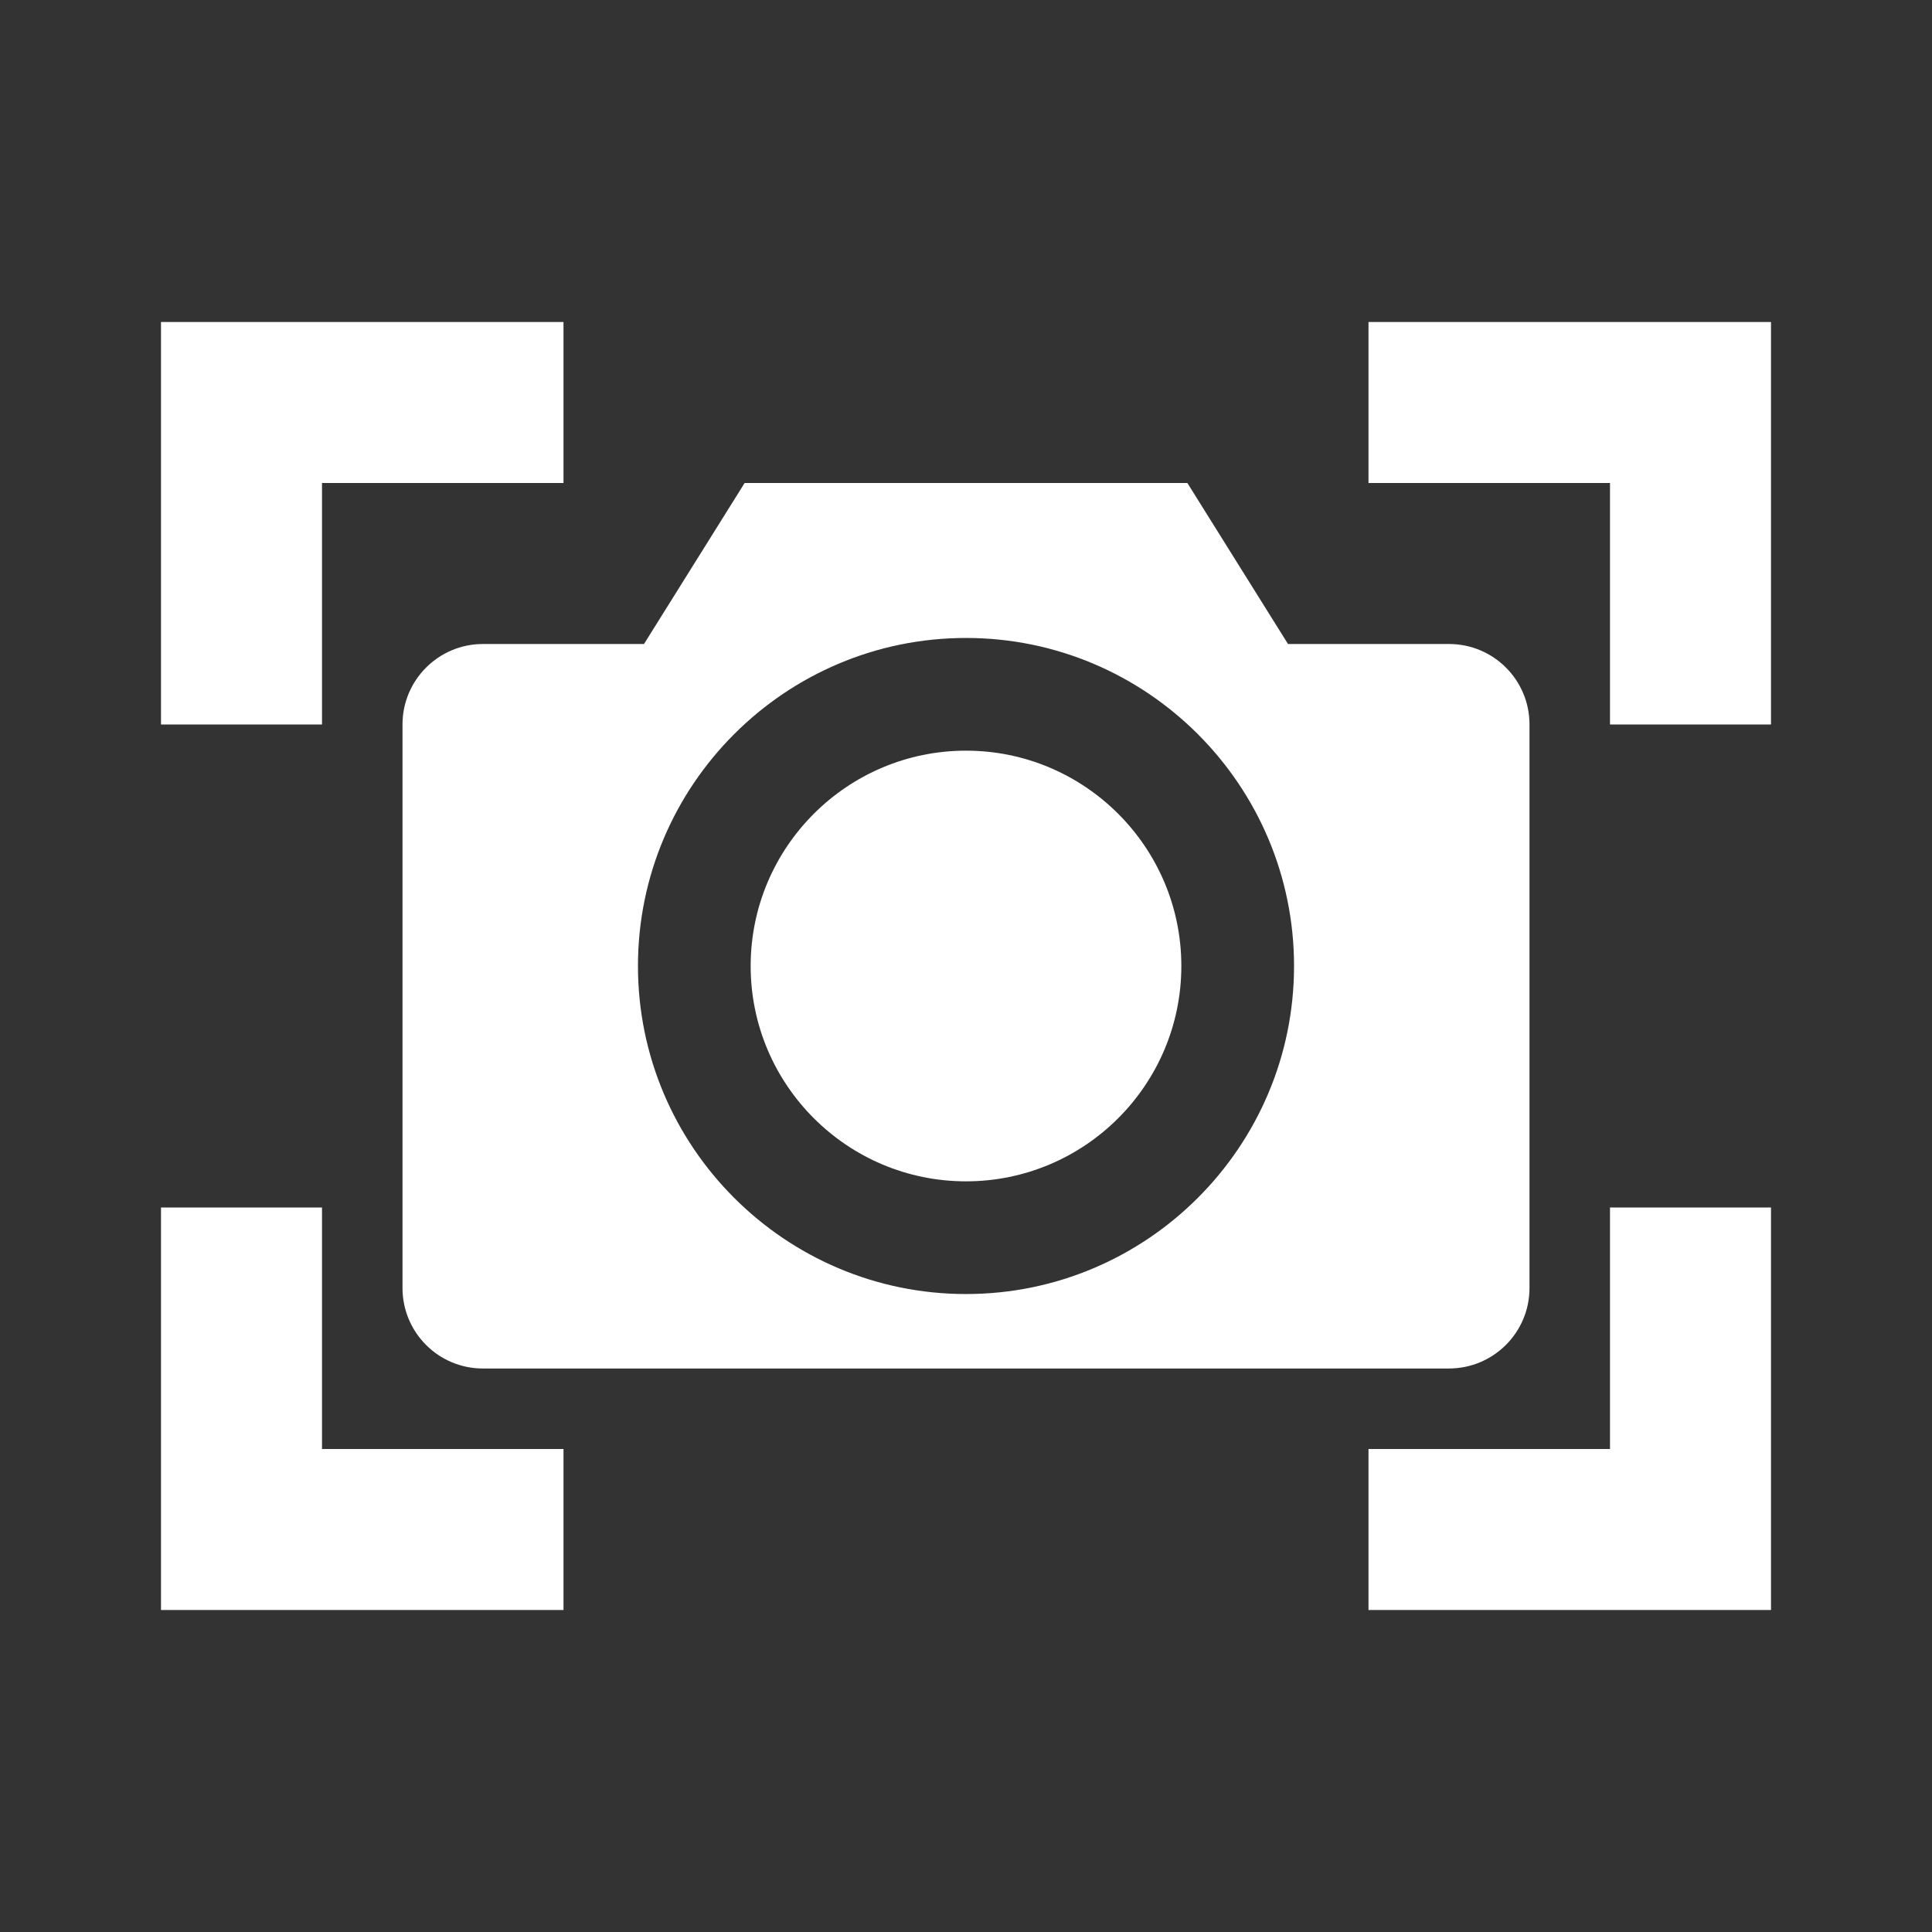 <?xml version="1.0" encoding="utf-8"?>
<!-- Generator: Adobe Illustrator 16.0.0, SVG Export Plug-In . SVG Version: 6.00 Build 0)  -->
<!DOCTYPE svg PUBLIC "-//W3C//DTD SVG 1.1//EN" "http://www.w3.org/Graphics/SVG/1.1/DTD/svg11.dtd">
<svg version="1.1" id="Layer_5" xmlns="http://www.w3.org/2000/svg" xmlns:xlink="http://www.w3.org/1999/xlink" x="0px" y="0px"
	 width="48px" height="48px" viewBox="0 0 48 48" enable-background="new 0 0 48 48" xml:space="preserve">
<rect x="0" y="0" width="48" height="48" fill="#333333" stroke="none"/>
<polygon fill="#FFFFFF" points="8,18 4,18 4,8 14,8 14,12 8,12 "/>
<polygon fill="#FFFFFF" points="44,18 40,18 40,12 34,12 34,8 44,8 "/>
<polygon fill="#FFFFFF" points="44,40 34,40 34,36 40,36 40,30 44,30 "/>
<polygon fill="#FFFFFF" points="14,40 4,40 4,30 8,30 8,36 14,36 "/>
<path fill="#FFFFFF" d="M36,16h-4l-2.5-4h-11L16,16h-4c-1.104,0-2,0.895-2,2v14c0,1.105,0.894,2,1.997,2h24
	C37.104,34,38,33.105,38,32V18C38,16.895,37.106,16,36,16z M24,32.15c-4.494,0-8.15-3.656-8.15-8.15s3.656-8.15,8.15-8.15
	s8.15,3.656,8.15,8.15S28.494,32.15,24,32.15z"/>
<path fill="#FFFFFF" d="M24,18.65c-2.95,0-5.35,2.399-5.35,5.35s2.399,5.35,5.35,5.35s5.35-2.399,5.35-5.35S26.95,18.65,24,18.65z"
	/>
</svg>
